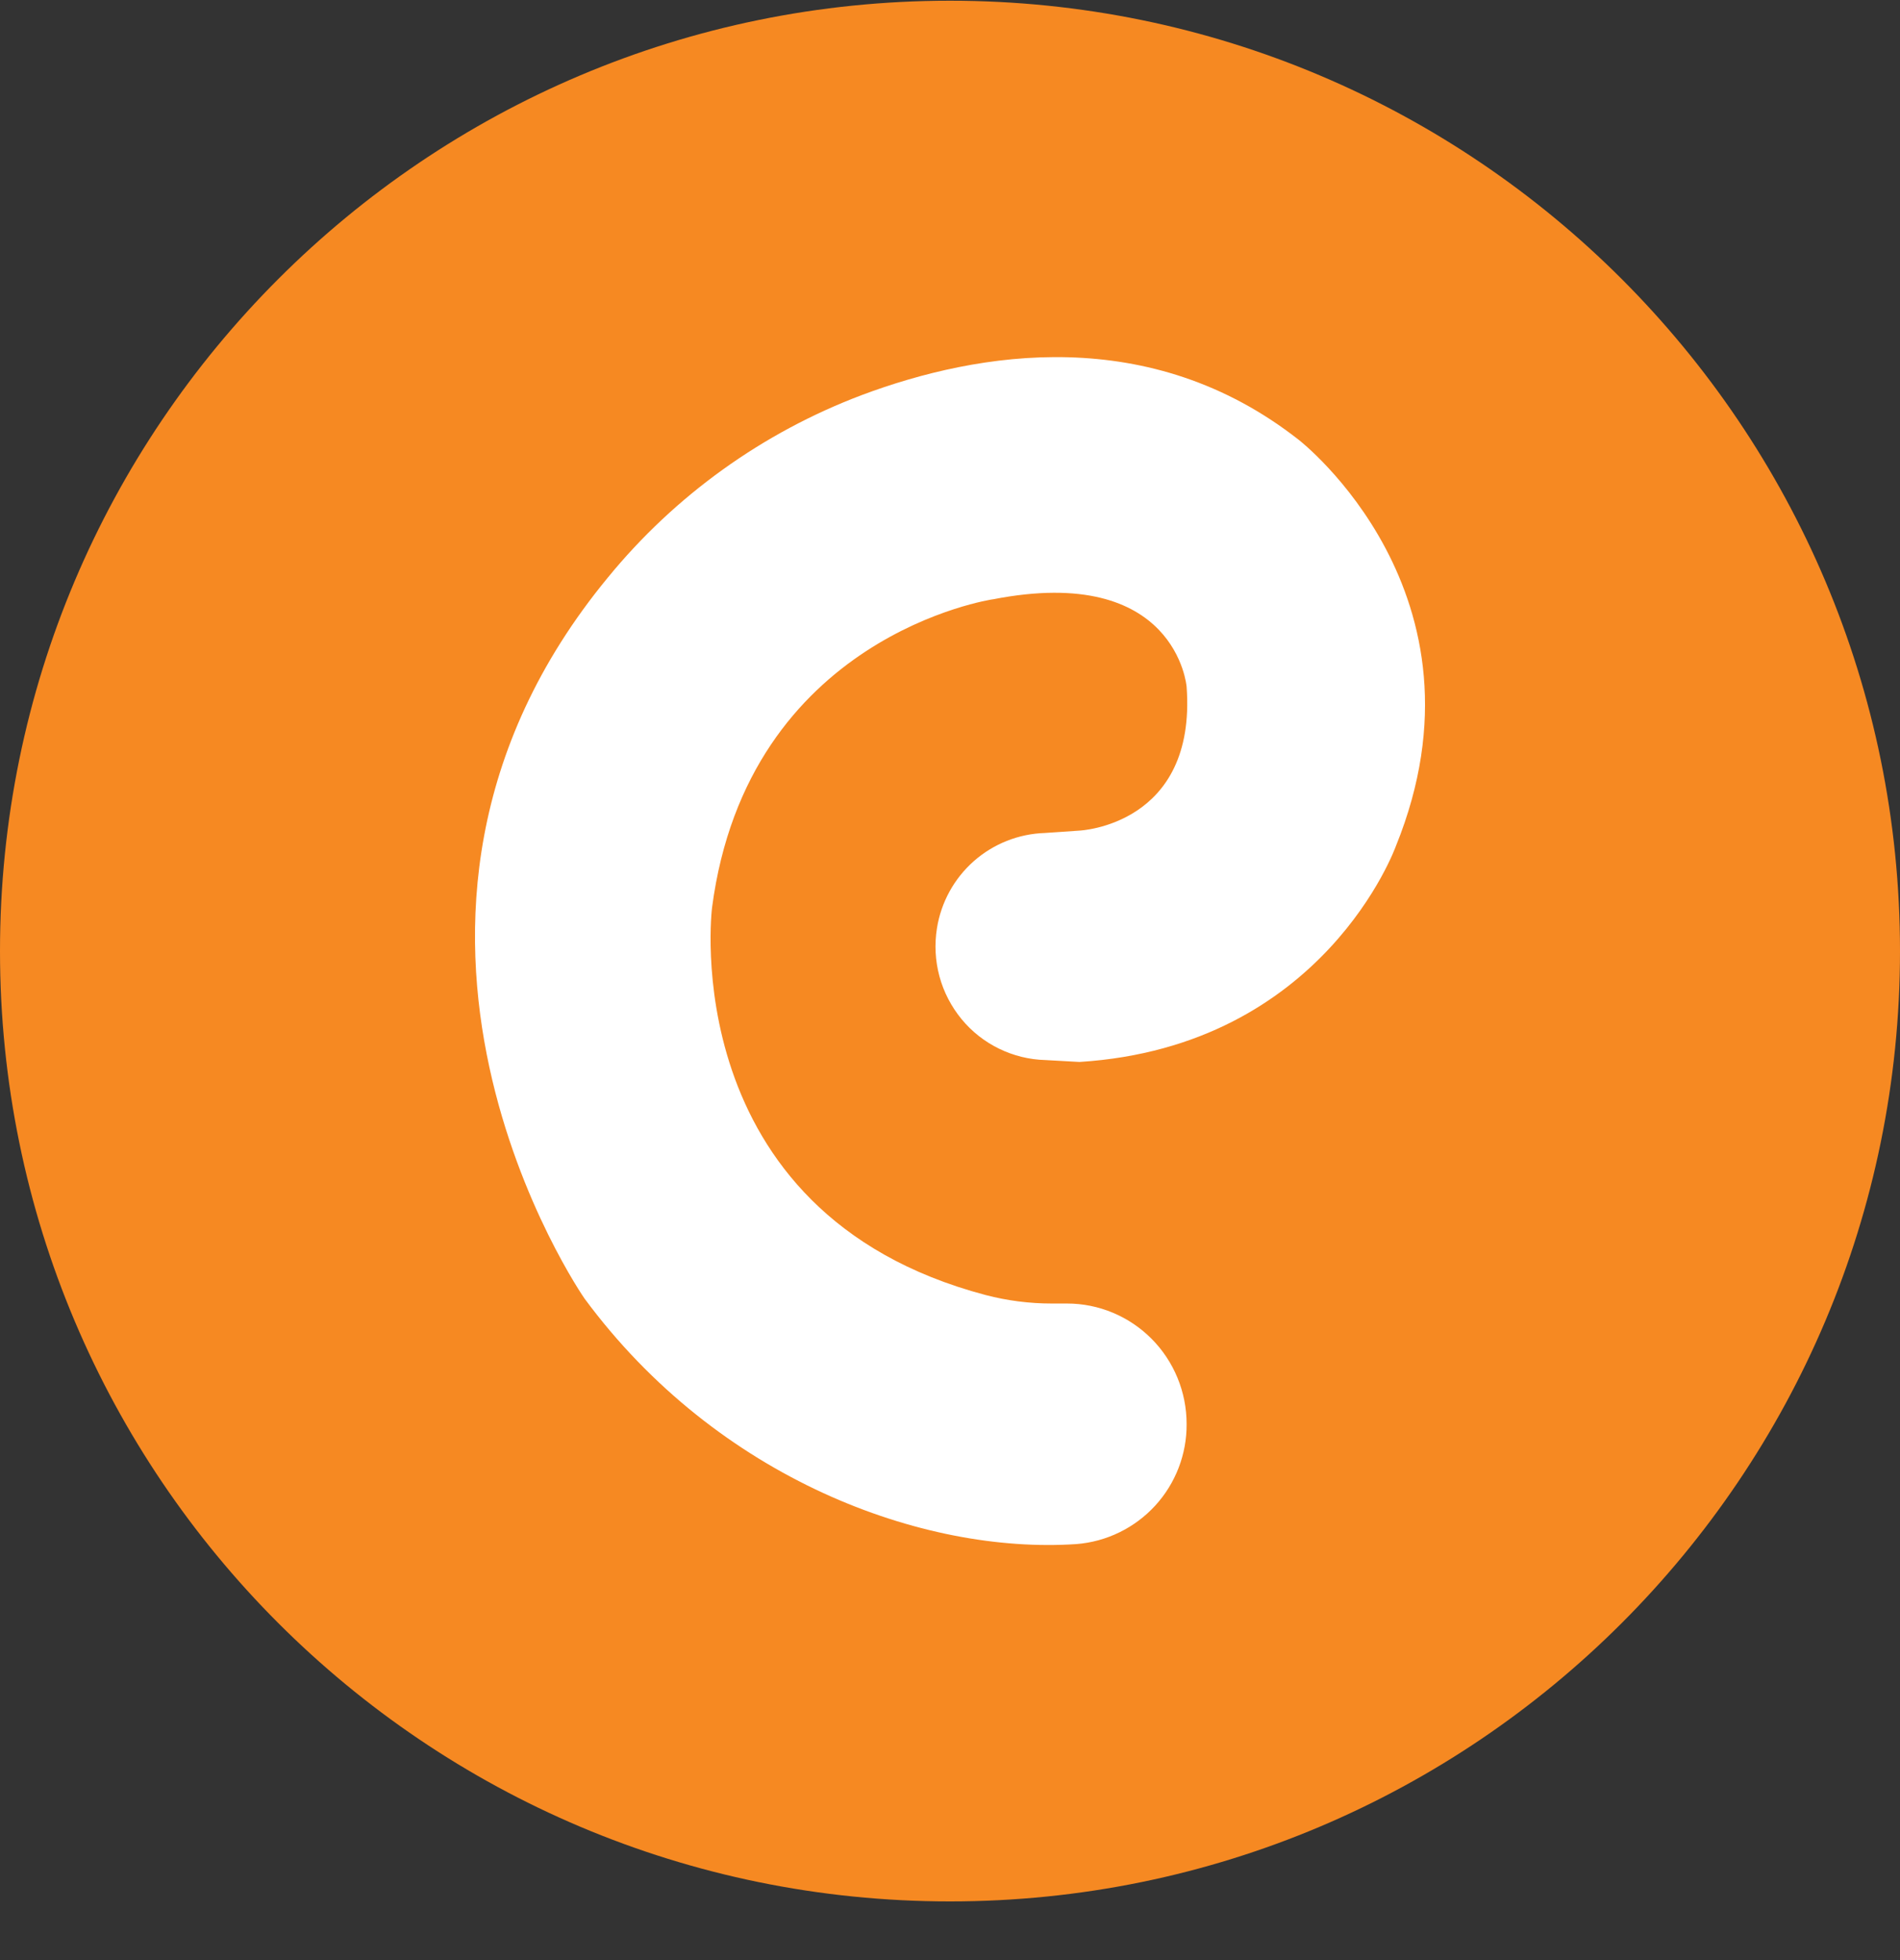 <svg width="32" height="33" viewBox="0 0 32 33" fill="none" xmlns="http://www.w3.org/2000/svg">
<rect x="0" y="0" width="32" height="33" fill="#333333" stroke="none"/>
<g clip-path="url(#clip0_1_4792)">
<path d="M16 32.012C24.837 32.012 32 24.848 32 16.012C32 7.175 24.837 0.012 16 0.012C7.163 0.012 0 7.175 0 16.012C0 24.848 7.163 32.012 16 32.012Z" fill="#F68922"/>
<path d="M16.72 10.09C16.72 10.09 12.593 10.696 11.992 15.283C11.992 15.283 11.354 20.417 16.6 21.803C16.963 21.898 17.337 21.946 17.713 21.946H17.971C18.505 21.946 19.017 22.16 19.395 22.54C19.773 22.92 19.985 23.436 19.985 23.974C19.989 24.483 19.799 24.975 19.455 25.35C19.11 25.725 18.637 25.956 18.129 25.996C15.55 26.17 12.089 24.904 9.843 21.86C9.843 21.86 5.444 15.535 10.238 9.723C11.369 8.341 12.844 7.282 14.515 6.651C16.485 5.914 19.371 5.44 21.876 7.407C21.876 7.407 25.229 10.004 23.51 14.244C23.51 14.244 22.306 17.619 18.18 17.879L17.607 17.847C17.336 17.84 17.069 17.774 16.825 17.655C16.581 17.536 16.365 17.366 16.193 17.156C16.02 16.945 15.893 16.7 15.822 16.437C15.751 16.173 15.737 15.898 15.78 15.629C15.849 15.192 16.069 14.792 16.4 14.499C16.732 14.206 17.156 14.038 17.598 14.024L18.18 13.984C18.18 13.984 20.157 13.898 19.985 11.561C19.985 11.561 19.813 9.484 16.719 10.091" fill="white"/>
</g>
<defs>
<clipPath id="clip0_1_4792">
<rect width="32" height="32" fill="white" transform="translate(0 0.012)"/>
</clipPath>
</defs>
</svg>
